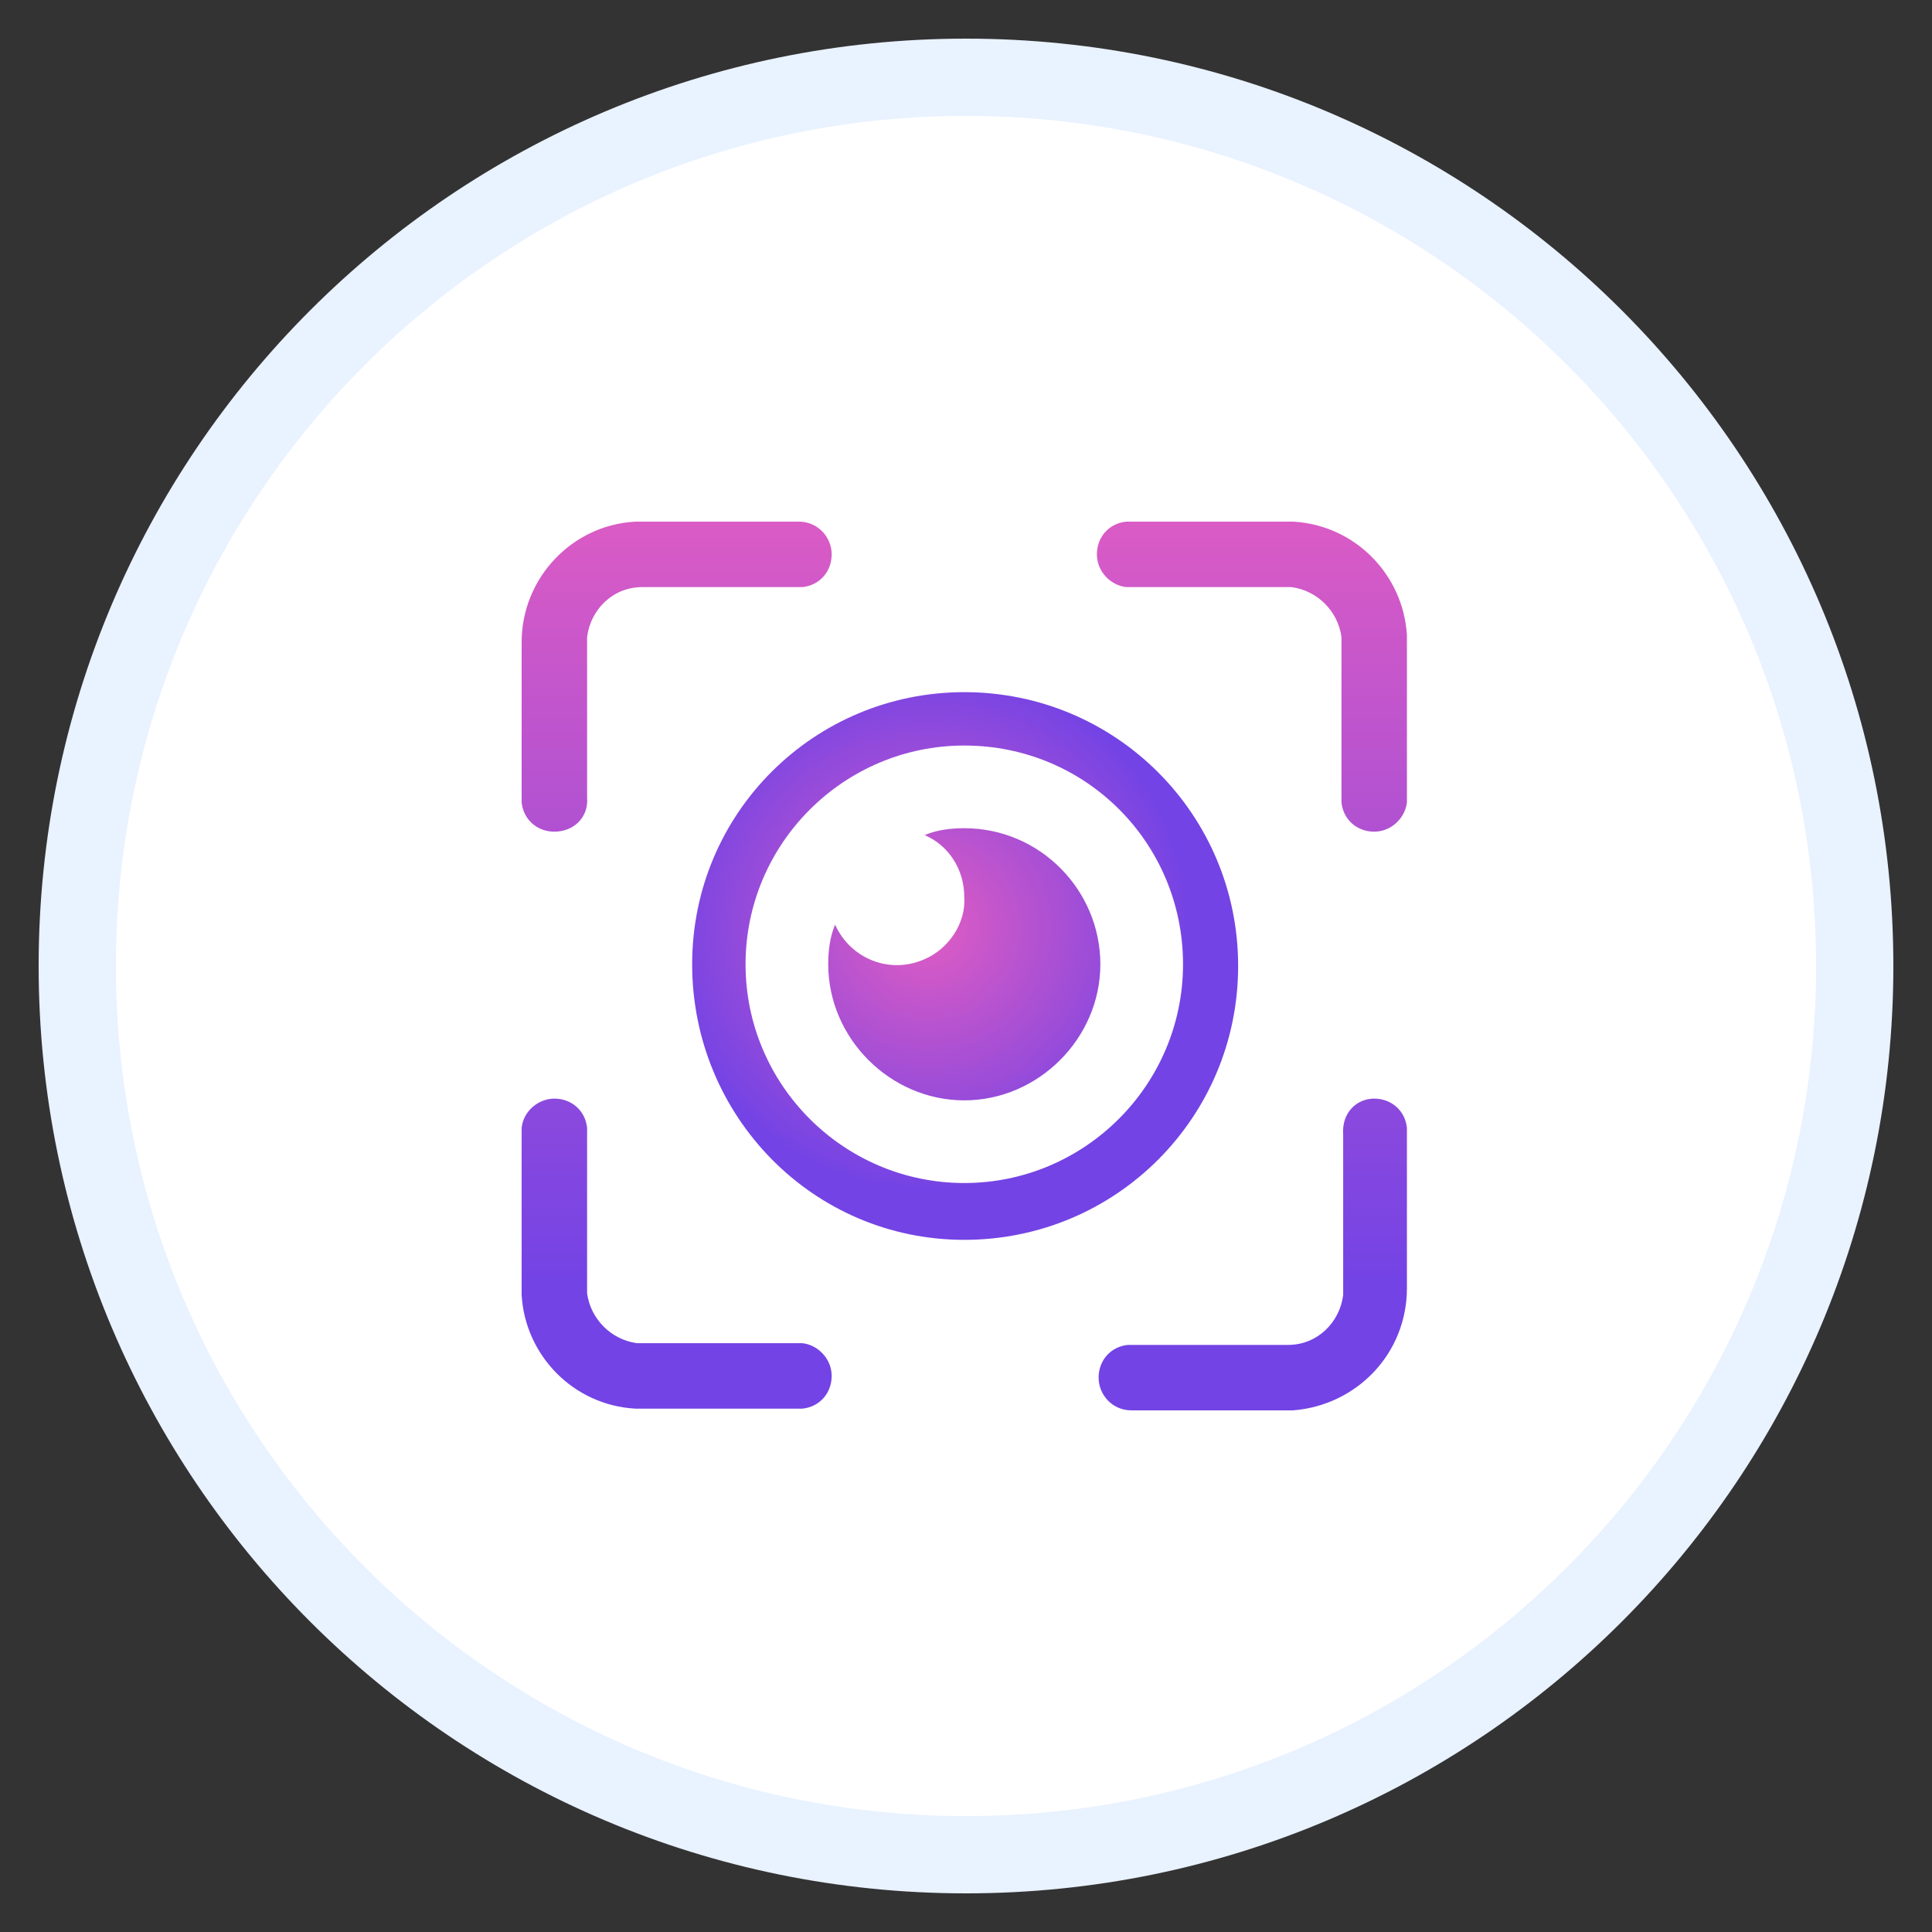 <svg width="100" height="100" viewBox="0 0 100 100" fill="none" xmlns="http://www.w3.org/2000/svg">
<rect x="0" y="0" width="100" height="100" fill="#333333" stroke="none"/>
<path d="M96 50C96 75.405 75.405 96 50 96C24.595 96 4 75.405 4 50C4 24.595 24.595 4 50 4C75.405 4 96 24.595 96 50Z" fill="white" stroke="#E9F2FF" stroke-width="4"/>
<path d="M28.694 56.864C29.585 56.864 30.298 57.488 30.388 58.38V58.647V66.671V66.938C30.566 68.275 31.636 69.345 32.973 69.523H33.24H41.264H41.531C42.333 69.612 43.047 70.326 43.047 71.217C43.047 72.109 42.422 72.822 41.531 72.911H41.264H33.24H32.884C29.674 72.733 27.178 70.147 27 67.027V66.671V58.647V58.38C27.089 57.488 27.892 56.864 28.694 56.864ZM71.128 56.864C72.019 56.864 72.733 57.488 72.822 58.38V58.647V66.671C72.822 70.058 70.236 72.733 66.938 73H66.581H58.558C57.578 73 56.864 72.198 56.864 71.306C56.864 70.415 57.488 69.701 58.38 69.612H58.647H66.671C68.186 69.612 69.345 68.454 69.523 67.027V66.76V58.736C69.434 57.578 70.236 56.864 71.128 56.864ZM41.353 27C42.333 27 43.047 27.802 43.047 28.694C43.047 29.585 42.422 30.298 41.531 30.388H41.264H33.24C31.725 30.388 30.566 31.547 30.388 32.973V33.24V41.264C30.477 42.333 29.674 43.047 28.694 43.047C27.802 43.047 27.089 42.422 27 41.531V41.264V33.24C27 29.942 29.585 27.178 32.884 27H33.24H41.353ZM66.581 27H66.938C70.147 27.178 72.643 29.764 72.822 32.884V33.24V41.264V41.531C72.733 42.333 72.019 43.047 71.128 43.047C70.236 43.047 69.523 42.422 69.434 41.531V41.264V33.24V32.973C69.256 31.636 68.186 30.566 66.849 30.388H66.581H58.558H58.291C57.488 30.298 56.775 29.585 56.775 28.694C56.775 27.802 57.399 27.089 58.291 27H58.558H66.581Z" fill="url(#paint0_linear_3136_4437)"/>
<path d="M49.911 35.826C57.756 35.826 64.086 42.155 64.086 50C64.086 57.845 57.756 64.174 49.911 64.174C42.066 64.174 35.826 57.756 35.826 49.911C35.826 42.066 42.156 35.826 49.911 35.826ZM49.911 38.589C43.671 38.589 38.59 43.671 38.59 49.911C38.59 56.151 43.671 61.233 49.911 61.233C56.152 61.233 61.233 56.151 61.233 49.911C61.233 43.671 56.241 38.589 49.911 38.589ZM49.911 42.868C53.834 42.868 56.954 46.078 56.954 49.911C56.954 53.744 53.745 56.954 49.911 56.954C46.078 56.954 42.869 53.744 42.869 49.911C42.869 49.198 42.958 48.485 43.225 47.861C44.028 49.644 46.078 50.446 47.861 49.644C49.109 49.109 50.001 47.771 49.911 46.434C49.911 45.008 49.109 43.76 47.861 43.225C48.485 42.958 49.198 42.868 49.911 42.868Z" fill="url(#paint1_radial_3136_4437)"/>
<defs>
<linearGradient id="paint0_linear_3136_4437" x1="49.911" y1="27" x2="49.911" y2="73" gradientUnits="userSpaceOnUse">
<stop stop-color="#DA5BC5"/>
<stop offset="0.86" stop-color="#7343E5"/>
</linearGradient>
<radialGradient id="paint1_radial_3136_4437" cx="0" cy="0" r="1" gradientUnits="userSpaceOnUse" gradientTransform="translate(48 48) rotate(64.885) scale(17.671 17.615)">
<stop offset="0.075" stop-color="#D65AC6"/>
<stop offset="0.775" stop-color="#7343E5"/>
</radialGradient>
</defs>
</svg>

